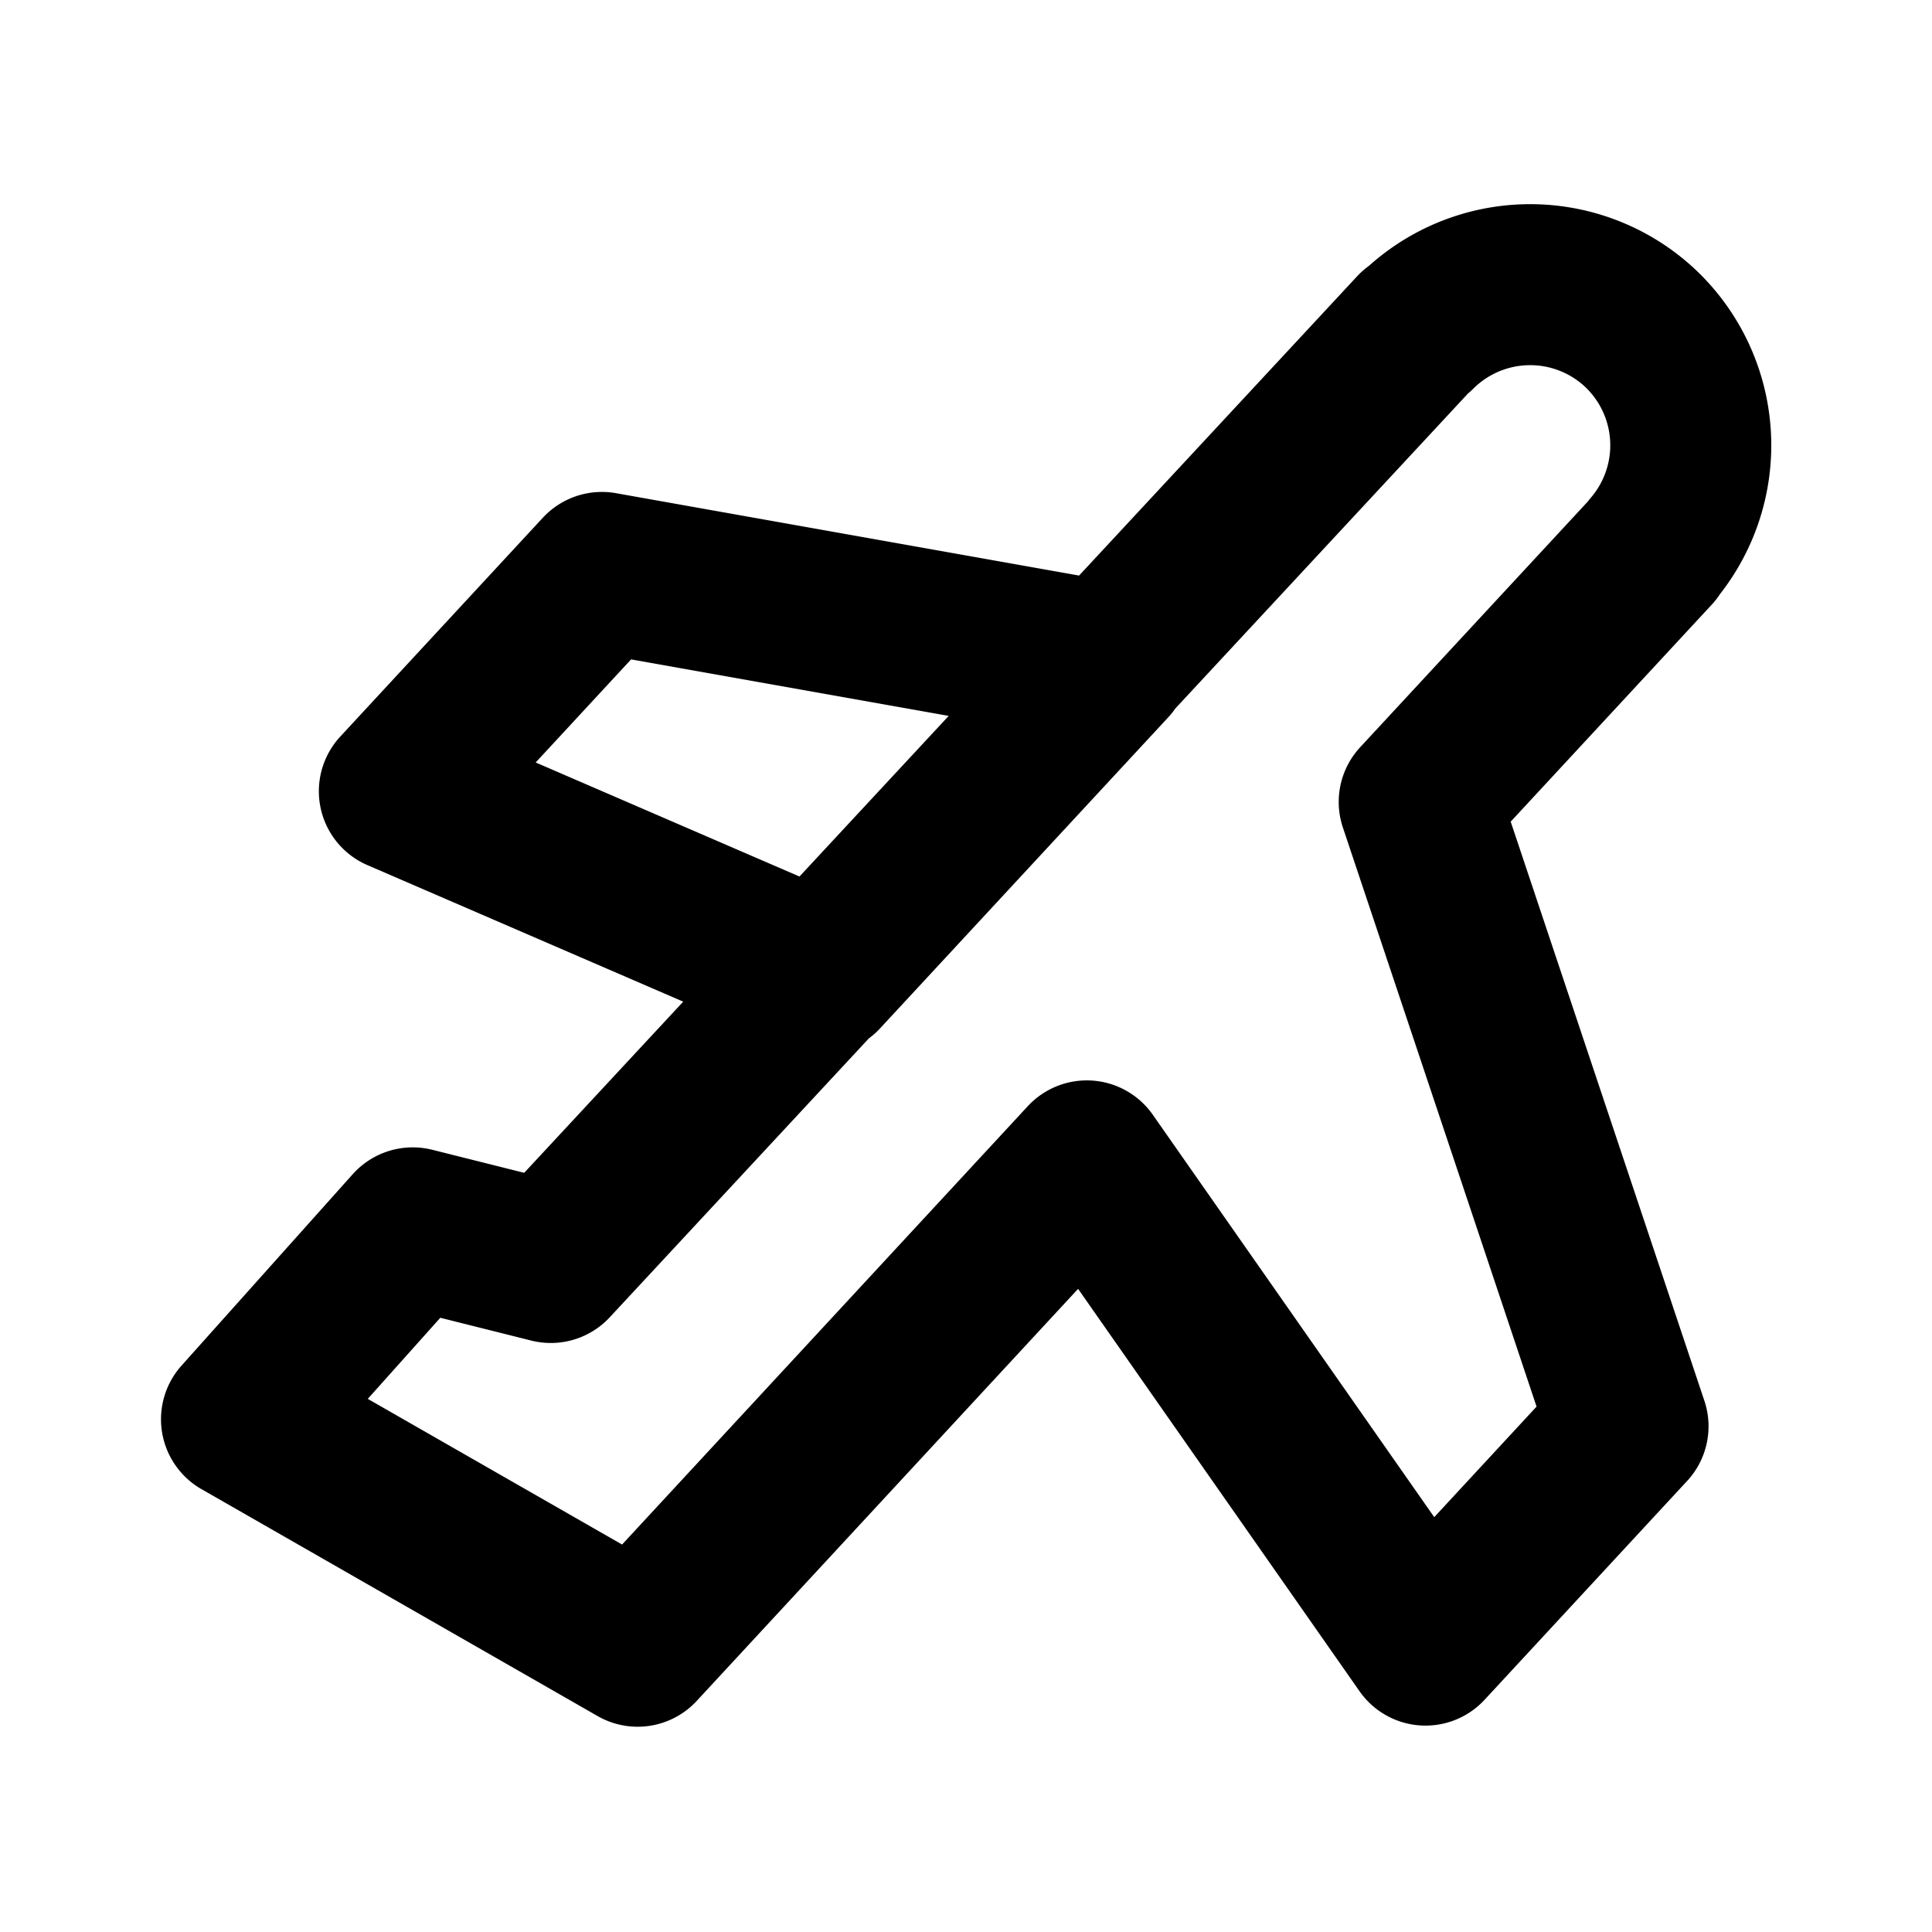 <svg xmlns="http://www.w3.org/2000/svg" viewBox="0 0 24 24" width="24" height="24" stroke="currentColor">
  <path
    d="M13.778,8.232,10.2,12.094,4.961,9.829,7.477,7.111Zm6.585-4.167a2,2,0,0,0-2.766.054l-.006-.006L6.842,15.683l-1.715-.43L3,17.631,7.921,20.45l5.58-6.029,4.207,6.015,2.516-2.718L17.63,9.962l2.9-3.13-.007,0A2,2,0,0,0,20.363,4.065Z"
    fill="none" stroke-linecap="round" stroke-linejoin="round" stroke-width="2" />
</svg>